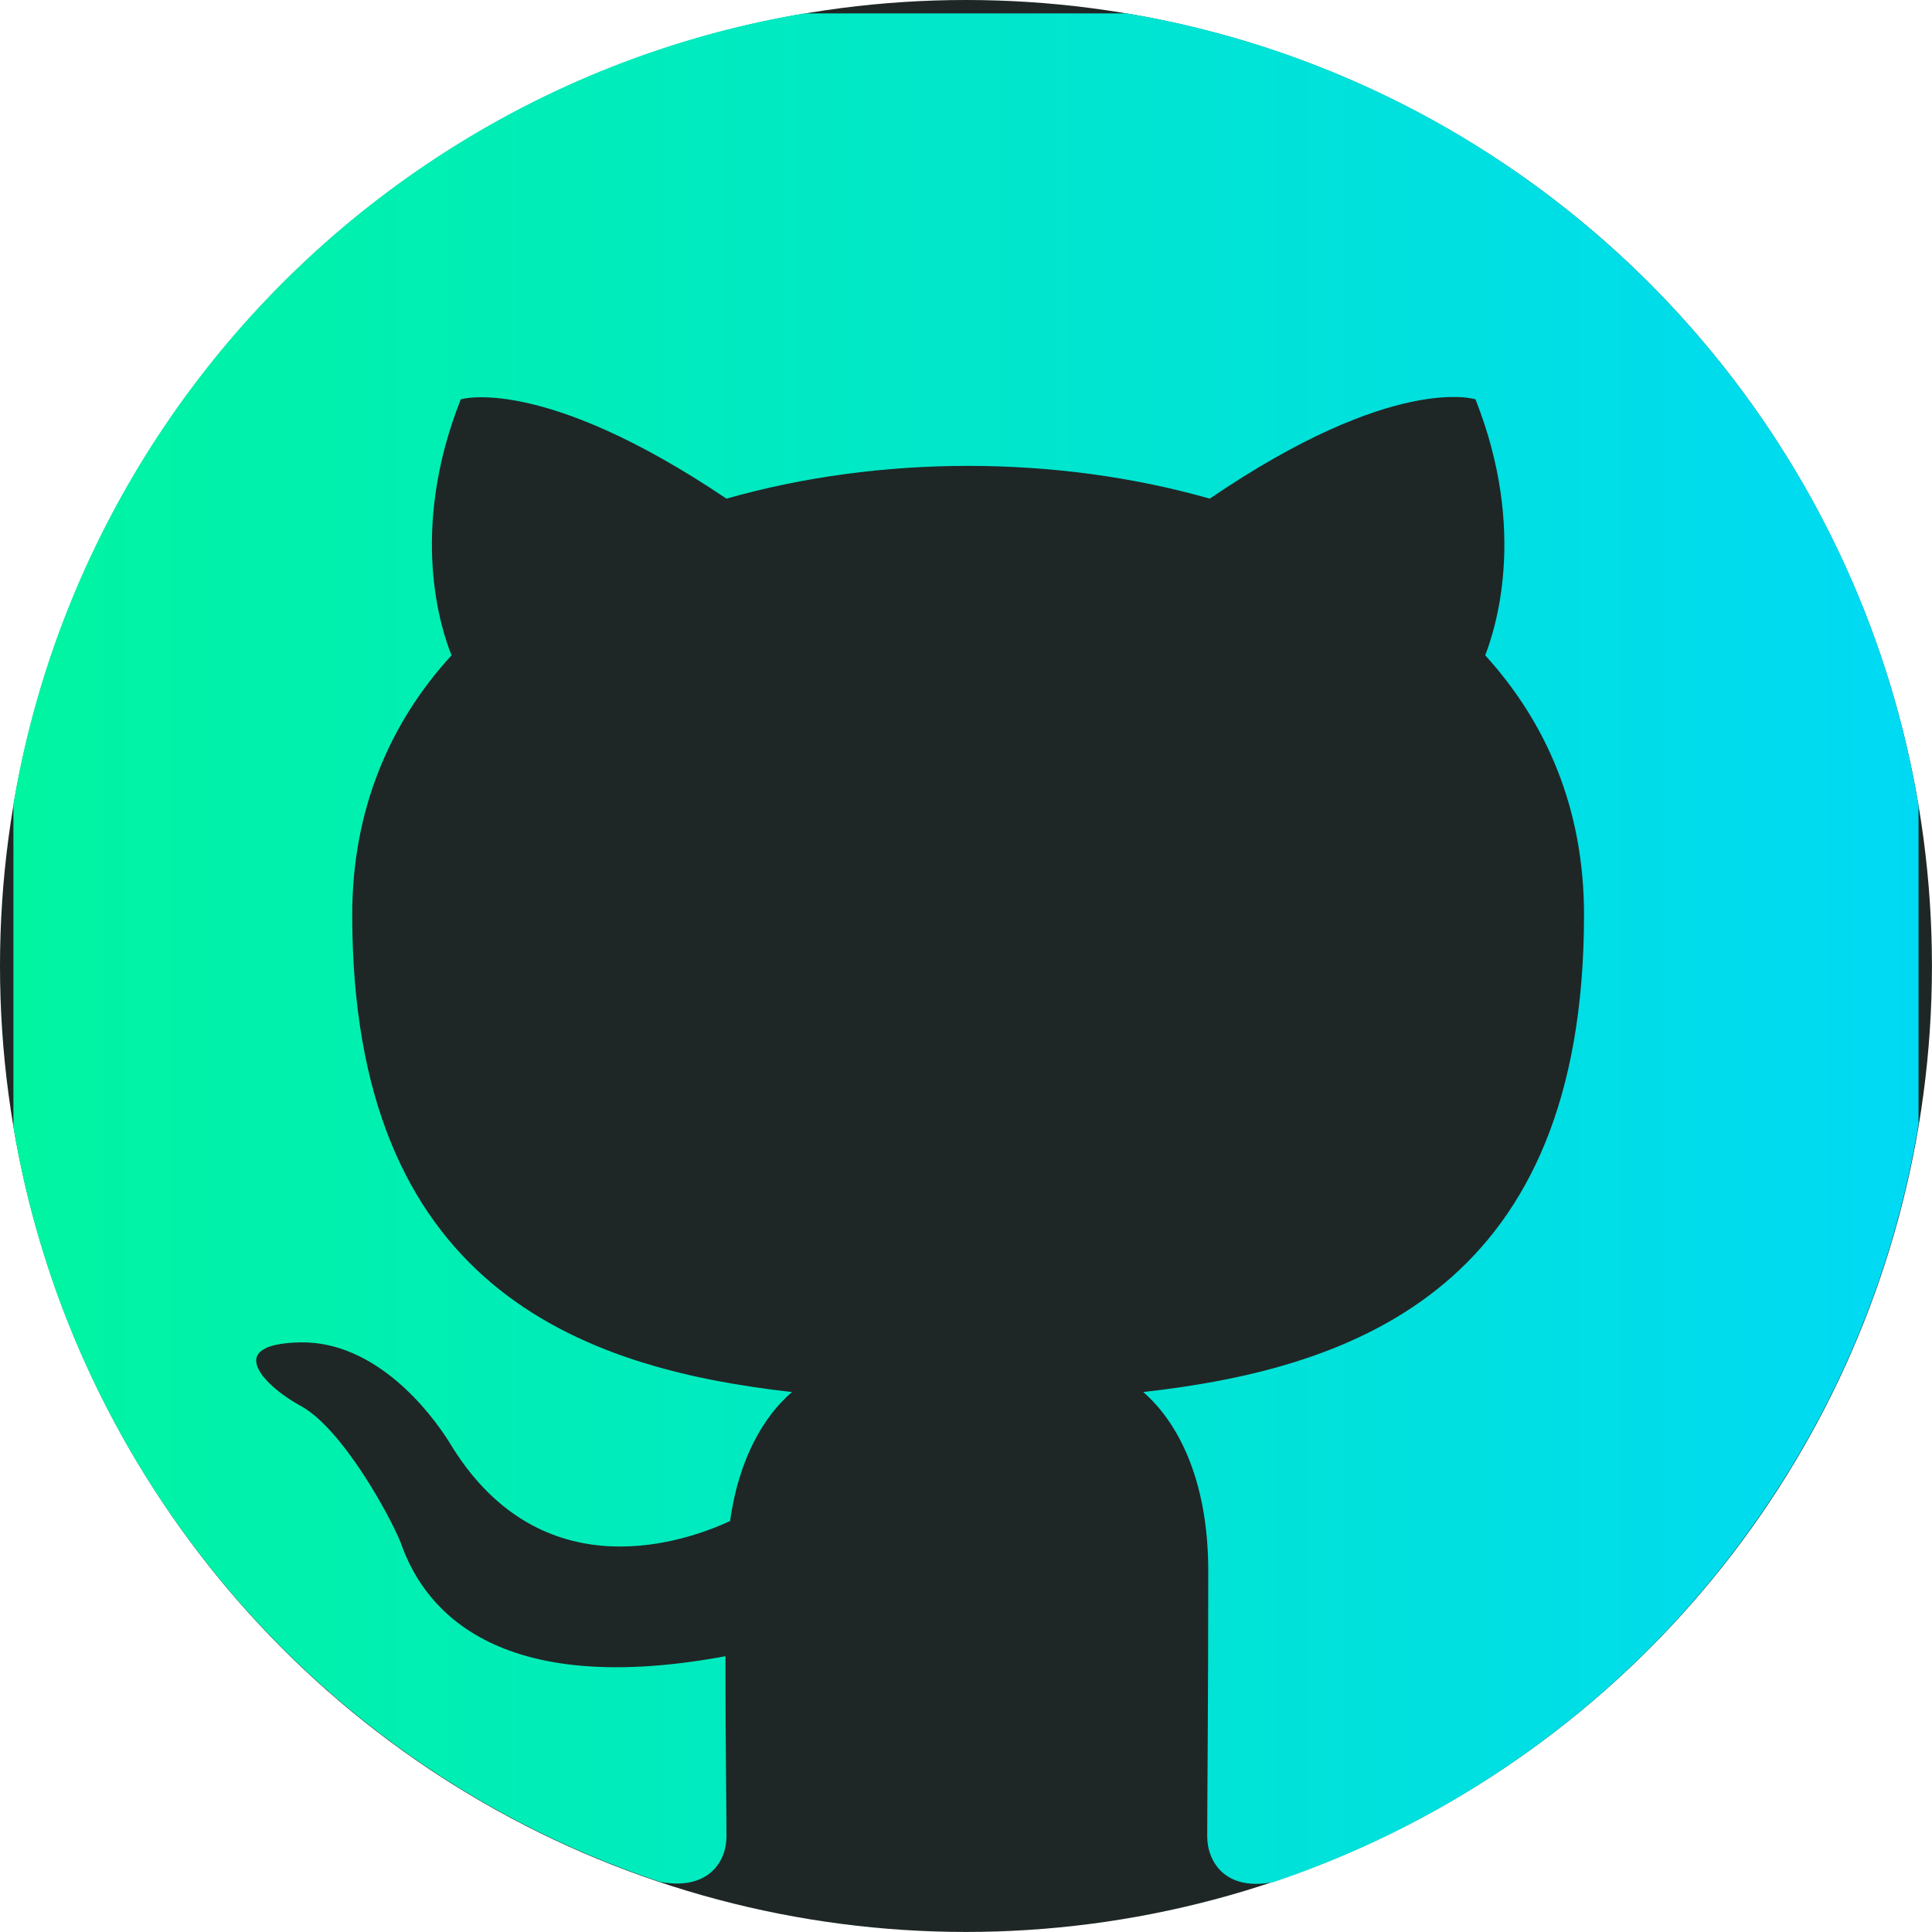 <svg width="37.737" height="37.736" viewBox="0 0 37.737 37.736" fill="none" xmlns="http://www.w3.org/2000/svg" xmlns:xlink="http://www.w3.org/1999/xlink">
	<desc>
			Created with Pixso.
	</desc>
	<defs>
		<clipPath id="clip1_3002">
			<rect id="akar-icons:github-fill" rx="-0.262" width="37.212" height="37.212" transform="translate(0.262 0.262)" fill="white" fill-opacity="0"/>
		</clipPath>
		<linearGradient x1="0" y1="18.403" x2="37.737" y2="18.403" id="paint_linear_1_3004_0" gradientUnits="userSpaceOnUse">
			<stop stop-color="#00F5A0"/>
			<stop offset="1" stop-color="#00D9F5"/>
		</linearGradient>
	</defs>
	<circle id="Ellipse 3" cx="18.868" cy="18.868" r="18.868" fill="#1F2626" fill-opacity="1"/>
	<rect id="akar-icons:github-fill" rx="-0.262" width="37.212" height="37.212" transform="translate(0.262 0.262)" fill="#285B51" fill-opacity="0"/>
	<g clip-path="url(#clip1_3002)">
		<path id="Vector" d="M18.86 0C8.44 0 0 8.44 0 18.86C0 27.21 5.4 34.26 12.9 36.76C13.84 36.93 14.19 36.36 14.19 35.87C14.19 35.42 14.17 33.93 14.17 32.35C9.43 33.23 8.2 31.2 7.83 30.14C7.61 29.59 6.69 27.92 5.89 27.47C5.23 27.12 4.29 26.25 5.87 26.22C7.35 26.2 8.41 27.59 8.77 28.16C10.47 31.01 13.18 30.21 14.26 29.71C14.43 28.49 14.92 27.66 15.47 27.19C11.27 26.72 6.88 25.09 6.88 17.87C6.88 15.82 7.61 14.12 8.82 12.8C8.63 12.33 7.97 10.4 9 7.8C9 7.8 10.58 7.31 14.19 9.74C15.7 9.31 17.31 9.1 18.91 9.1C20.51 9.1 22.12 9.31 23.63 9.74C27.24 7.28 28.82 7.8 28.82 7.8C29.85 10.4 29.19 12.33 29.01 12.8C30.21 14.12 30.94 15.8 30.94 17.87C30.94 25.11 26.53 26.72 22.33 27.19C23.01 27.78 23.6 28.91 23.6 30.68C23.6 33.2 23.58 35.23 23.58 35.87C23.58 36.36 23.93 36.95 24.88 36.76C28.62 35.5 31.88 33.09 34.18 29.88C36.49 26.67 37.73 22.82 37.73 18.86C37.73 8.44 29.29 0 18.86 0Z" fill="url(#paint_linear_1_3004_0)" fill-opacity="1" fill-rule="evenodd"/>
	</g>
</svg>
